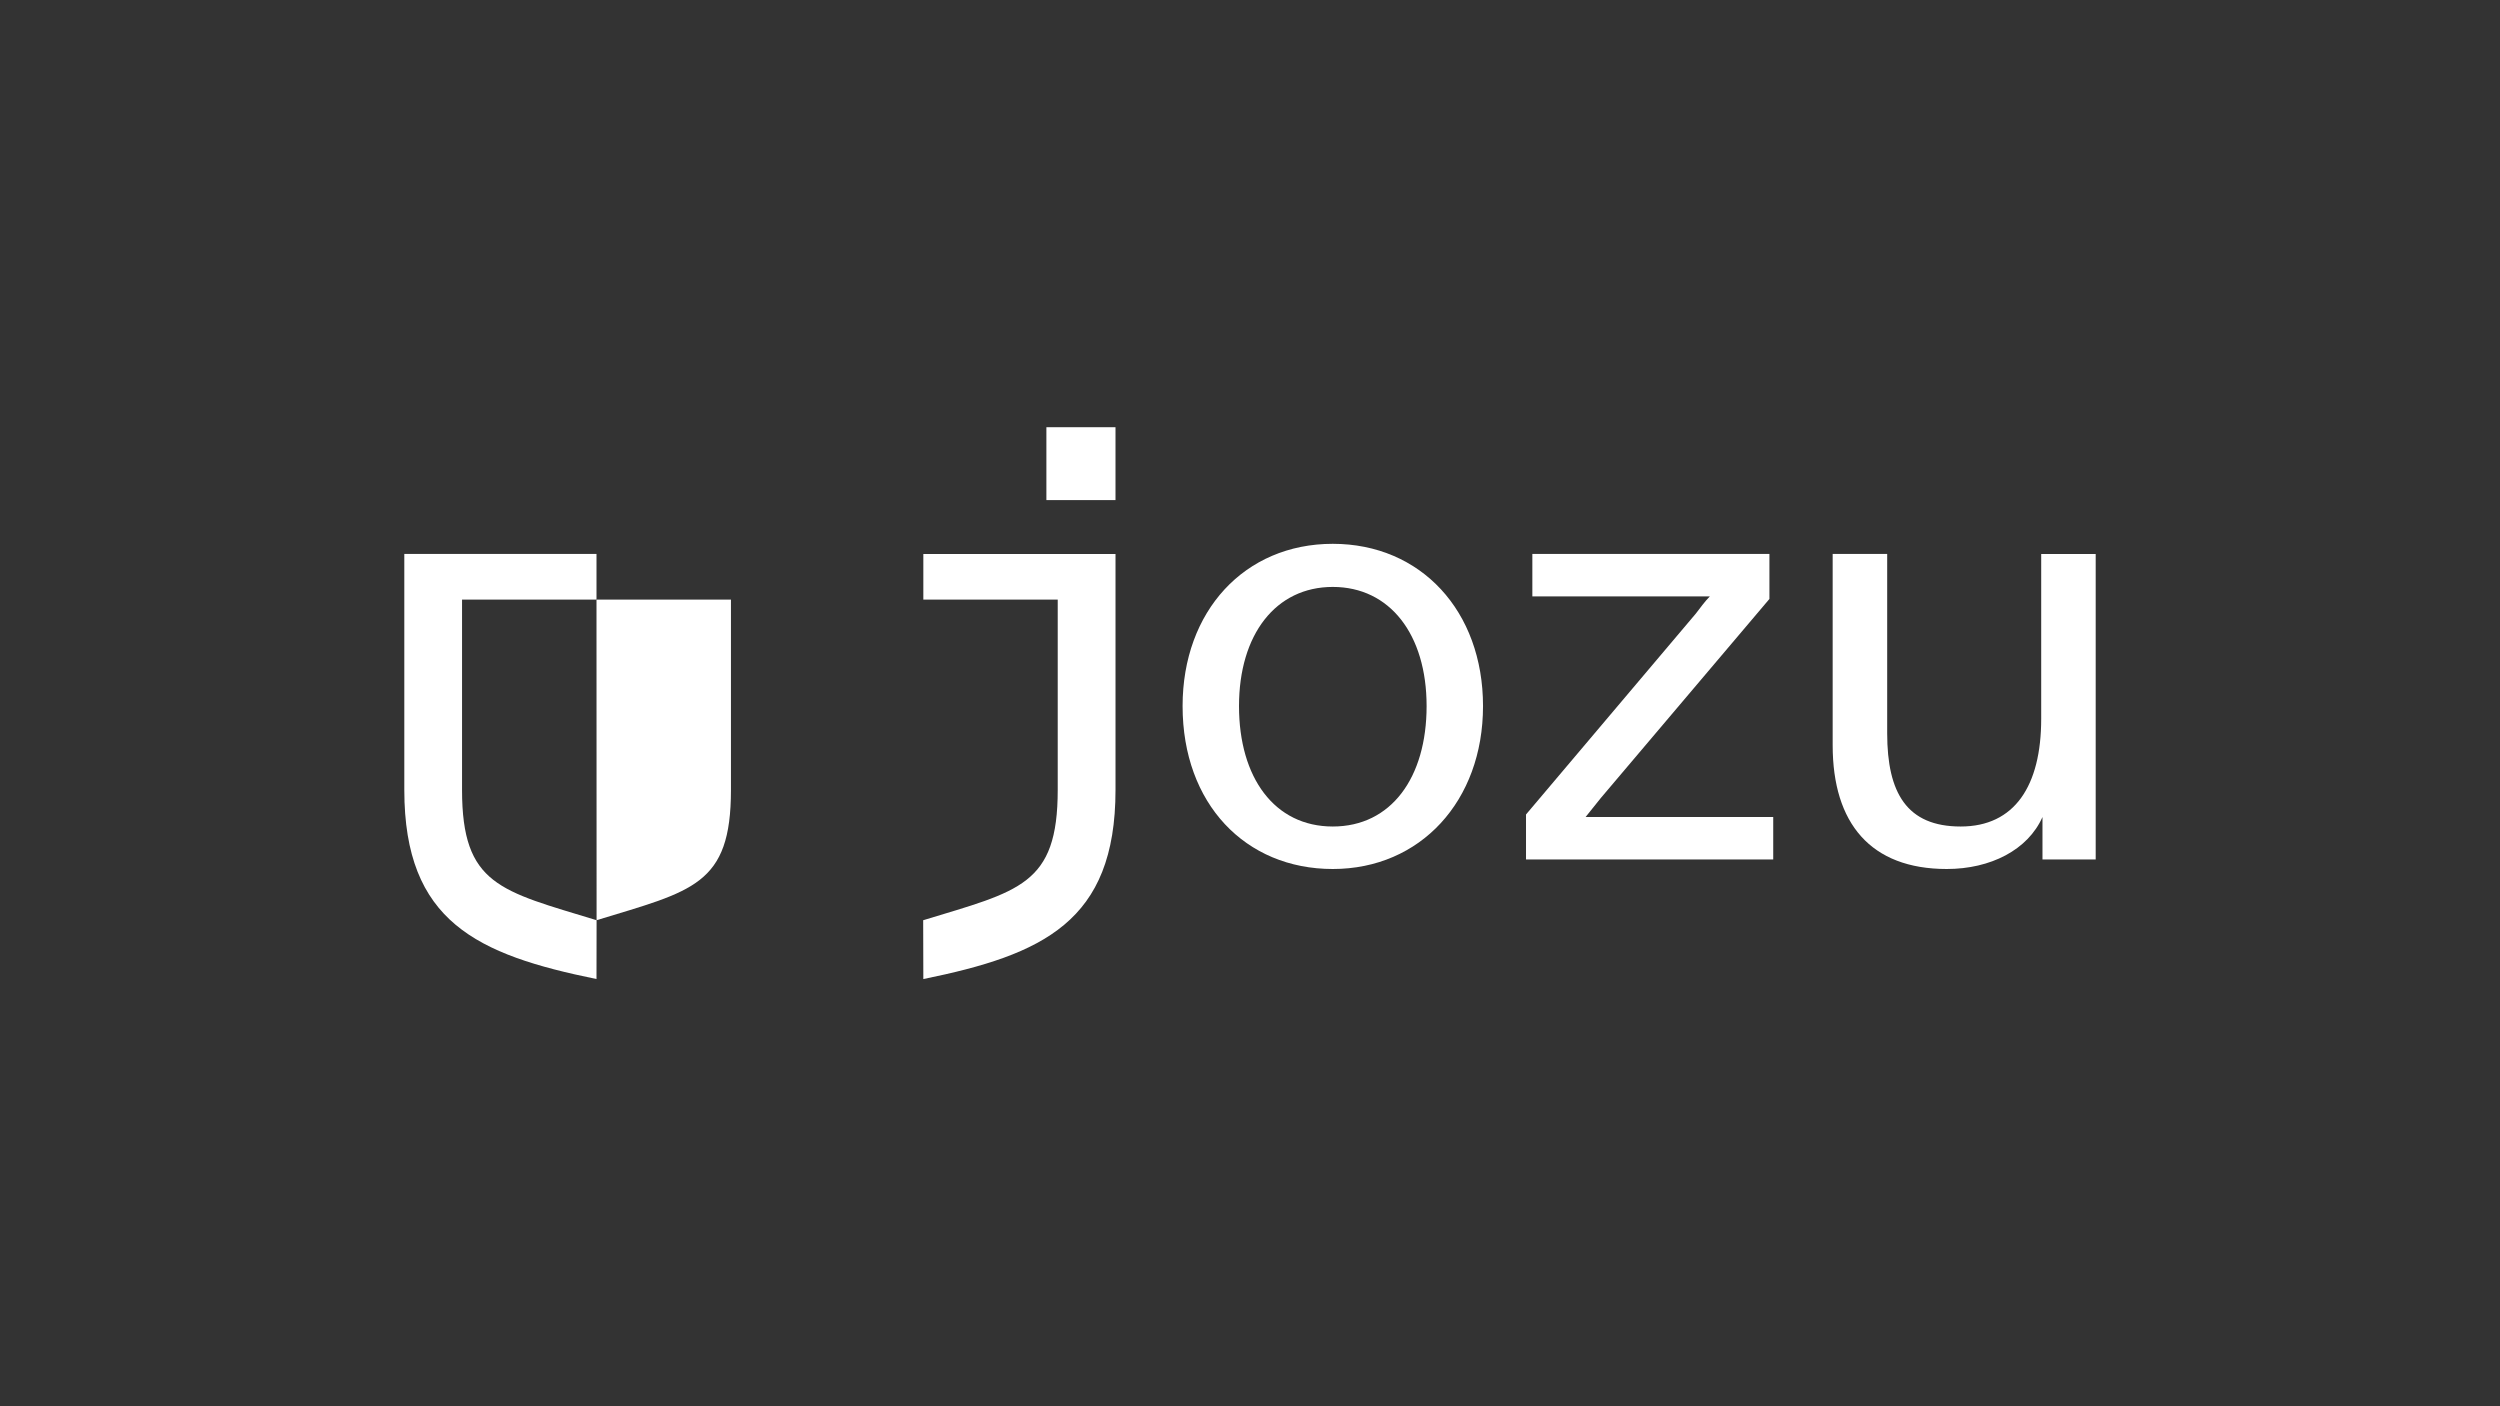 <?xml version="1.0" encoding="UTF-8"?>
<svg xmlns="http://www.w3.org/2000/svg" version="1.1" viewBox="0 0 1920 1080">
  <rect x="0" y="0" width="1920" height="1080" fill="#333333" stroke="none"/>
  <defs>
    <style>
      .cls-1, .cls-2 {
        fill: #002a29;
      }

      .cls-2, .cls-3 {
        opacity: .1;
      }

      .cls-4 {
        fill: #fff;
      }

      .cls-5 {
        display: none;
      }
    </style>
  </defs>
  <!-- Generator: Adobe Illustrator 28.6.0, SVG Export Plug-In . SVG Version: 1.2.0 Build 709)  -->
  <g>
    <g id="LOCKUP">
      <g id="LOGO">
        <g>
          <g>
            <path class="cls-4" d="M803.63,328.1h53.07v55.97h-53.07v-55.97Z"/>
            <path class="cls-4" d="M908.23,542.27c0-73,47.68-124.62,115.35-124.62s115.38,51.62,115.38,124.62-48.18,125.12-115.38,125.12-115.35-50.16-115.35-125.12ZM1023.58,634.76c44.78,0,72.05-37.46,72.05-92.49s-28.22-91.51-72.05-91.51-72.02,36.51-72.02,91.51,27.25,92.49,72.02,92.49Z"/>
            <path class="cls-4" d="M1171.99,625.51l130.45-154.32c3.41-4.38,6.81-9.24,10.72-13.15h-136.31v-32.61h182.07v34.56l-129.48,152.87-11.7,14.6h144.1v32.61h-189.86v-34.56Z"/>
            <path class="cls-4" d="M1407.49,572.45v-147.01h41.87v137.77c0,45.75,15.08,71.55,56.45,71.55s61.83-31.15,61.83-82.74v-126.57h41.85v234.63h-40.87v-32.61c-11.19,25.29-39.92,39.92-73.5,39.92-58.43,0-87.63-35.06-87.63-94.94Z"/>
          </g>
          <path class="cls-4" d="M709.11,460.47h103.22v146.19c0,73.33-29.48,77.52-103.33,100.08l.12,45.18c91.54-18.68,147.59-43.9,147.59-145.25v-181.21h-147.59v35.03Z"/>
        </g>
        <g>
          <path class="cls-4" d="M458.11,460.51l.07,246.21c73.73-22.56,103.19-26.69,103.19-99.99v-146.22s-103.26,0-103.26,0Z"/>
          <path class="cls-4" d="M458.11,460.51"/>
          <path class="cls-4" d="M458.11,706.7c-73.73-22.56-103.26-26.73-103.26-100.03v-146.16h103.26v-35.07h-147.6v181.23c0,101.33,56.05,126.55,147.6,145.23l.07-44.91v-.27l-.07-.02Z"/>
        </g>
      </g>
      <g id="SPACERS" class="cls-5">
        <g class="cls-3">
          <path class="cls-1" d="M207.25,134.11v246.19c73.73-22.56,103.26-26.73,103.26-100.03v-146.16s-103.26,0-103.26,0Z"/>
          <path class="cls-1" d="M207.25,134.05"/>
          <path class="cls-1" d="M207.25,380.24c-73.73-22.56-103.26-26.73-103.26-100.03v-146.16h103.26v-35.07H59.64v181.23c0,101.33,56.05,126.55,147.6,145.23l.07-44.91v-.27l-.07-.02Z"/>
        </g>
        <g class="cls-3">
          <path class="cls-1" d="M207.25,695.2v246.19c73.73-22.56,103.26-26.73,103.26-100.03v-146.16s-103.26,0-103.26,0Z"/>
          <path class="cls-1" d="M207.25,695.15"/>
          <path class="cls-1" d="M207.25,941.34c-73.73-22.56-103.26-26.73-103.26-100.03v-146.16h103.26v-35.07H59.64v181.23c0,101.33,56.05,126.55,147.6,145.23l.07-44.91v-.27l-.07-.02Z"/>
        </g>
        <g class="cls-3">
          <path class="cls-1" d="M1757.1,134.11v246.19c73.73-22.56,103.26-26.73,103.26-100.03v-146.16s-103.26,0-103.26,0Z"/>
          <path class="cls-1" d="M1757.1,134.05"/>
          <path class="cls-1" d="M1757.1,380.24c-73.73-22.56-103.26-26.73-103.26-100.03v-146.16h103.26v-35.07h-147.6v181.23c0,101.33,56.05,126.55,147.6,145.23l.07-44.91v-.27l-.07-.02Z"/>
        </g>
        <g class="cls-3">
          <path class="cls-1" d="M1757.1,695.2v246.19c73.73-22.56,103.26-26.73,103.26-100.03v-146.16s-103.26,0-103.26,0Z"/>
          <path class="cls-1" d="M1757.1,695.15"/>
          <path class="cls-1" d="M1757.1,941.34c-73.73-22.56-103.26-26.73-103.26-100.03v-146.16h103.26v-35.07h-147.6v181.23c0,101.33,56.05,126.55,147.6,145.23l.07-44.91v-.27l-.07-.02Z"/>
        </g>
        <path class="cls-2" d="M651.56,328.1h53.07v55.97h-53.07v-55.97Z"/>
        <path class="cls-2" d="M561.48,460.47h103.22v146.19c0,73.33-29.48,77.52-103.33,100.08l.12,45.18c91.54-18.68,147.59-43.9,147.59-145.25v-181.21h-147.59v35.03Z"/>
      </g>
    </g>
  </g>
</svg>